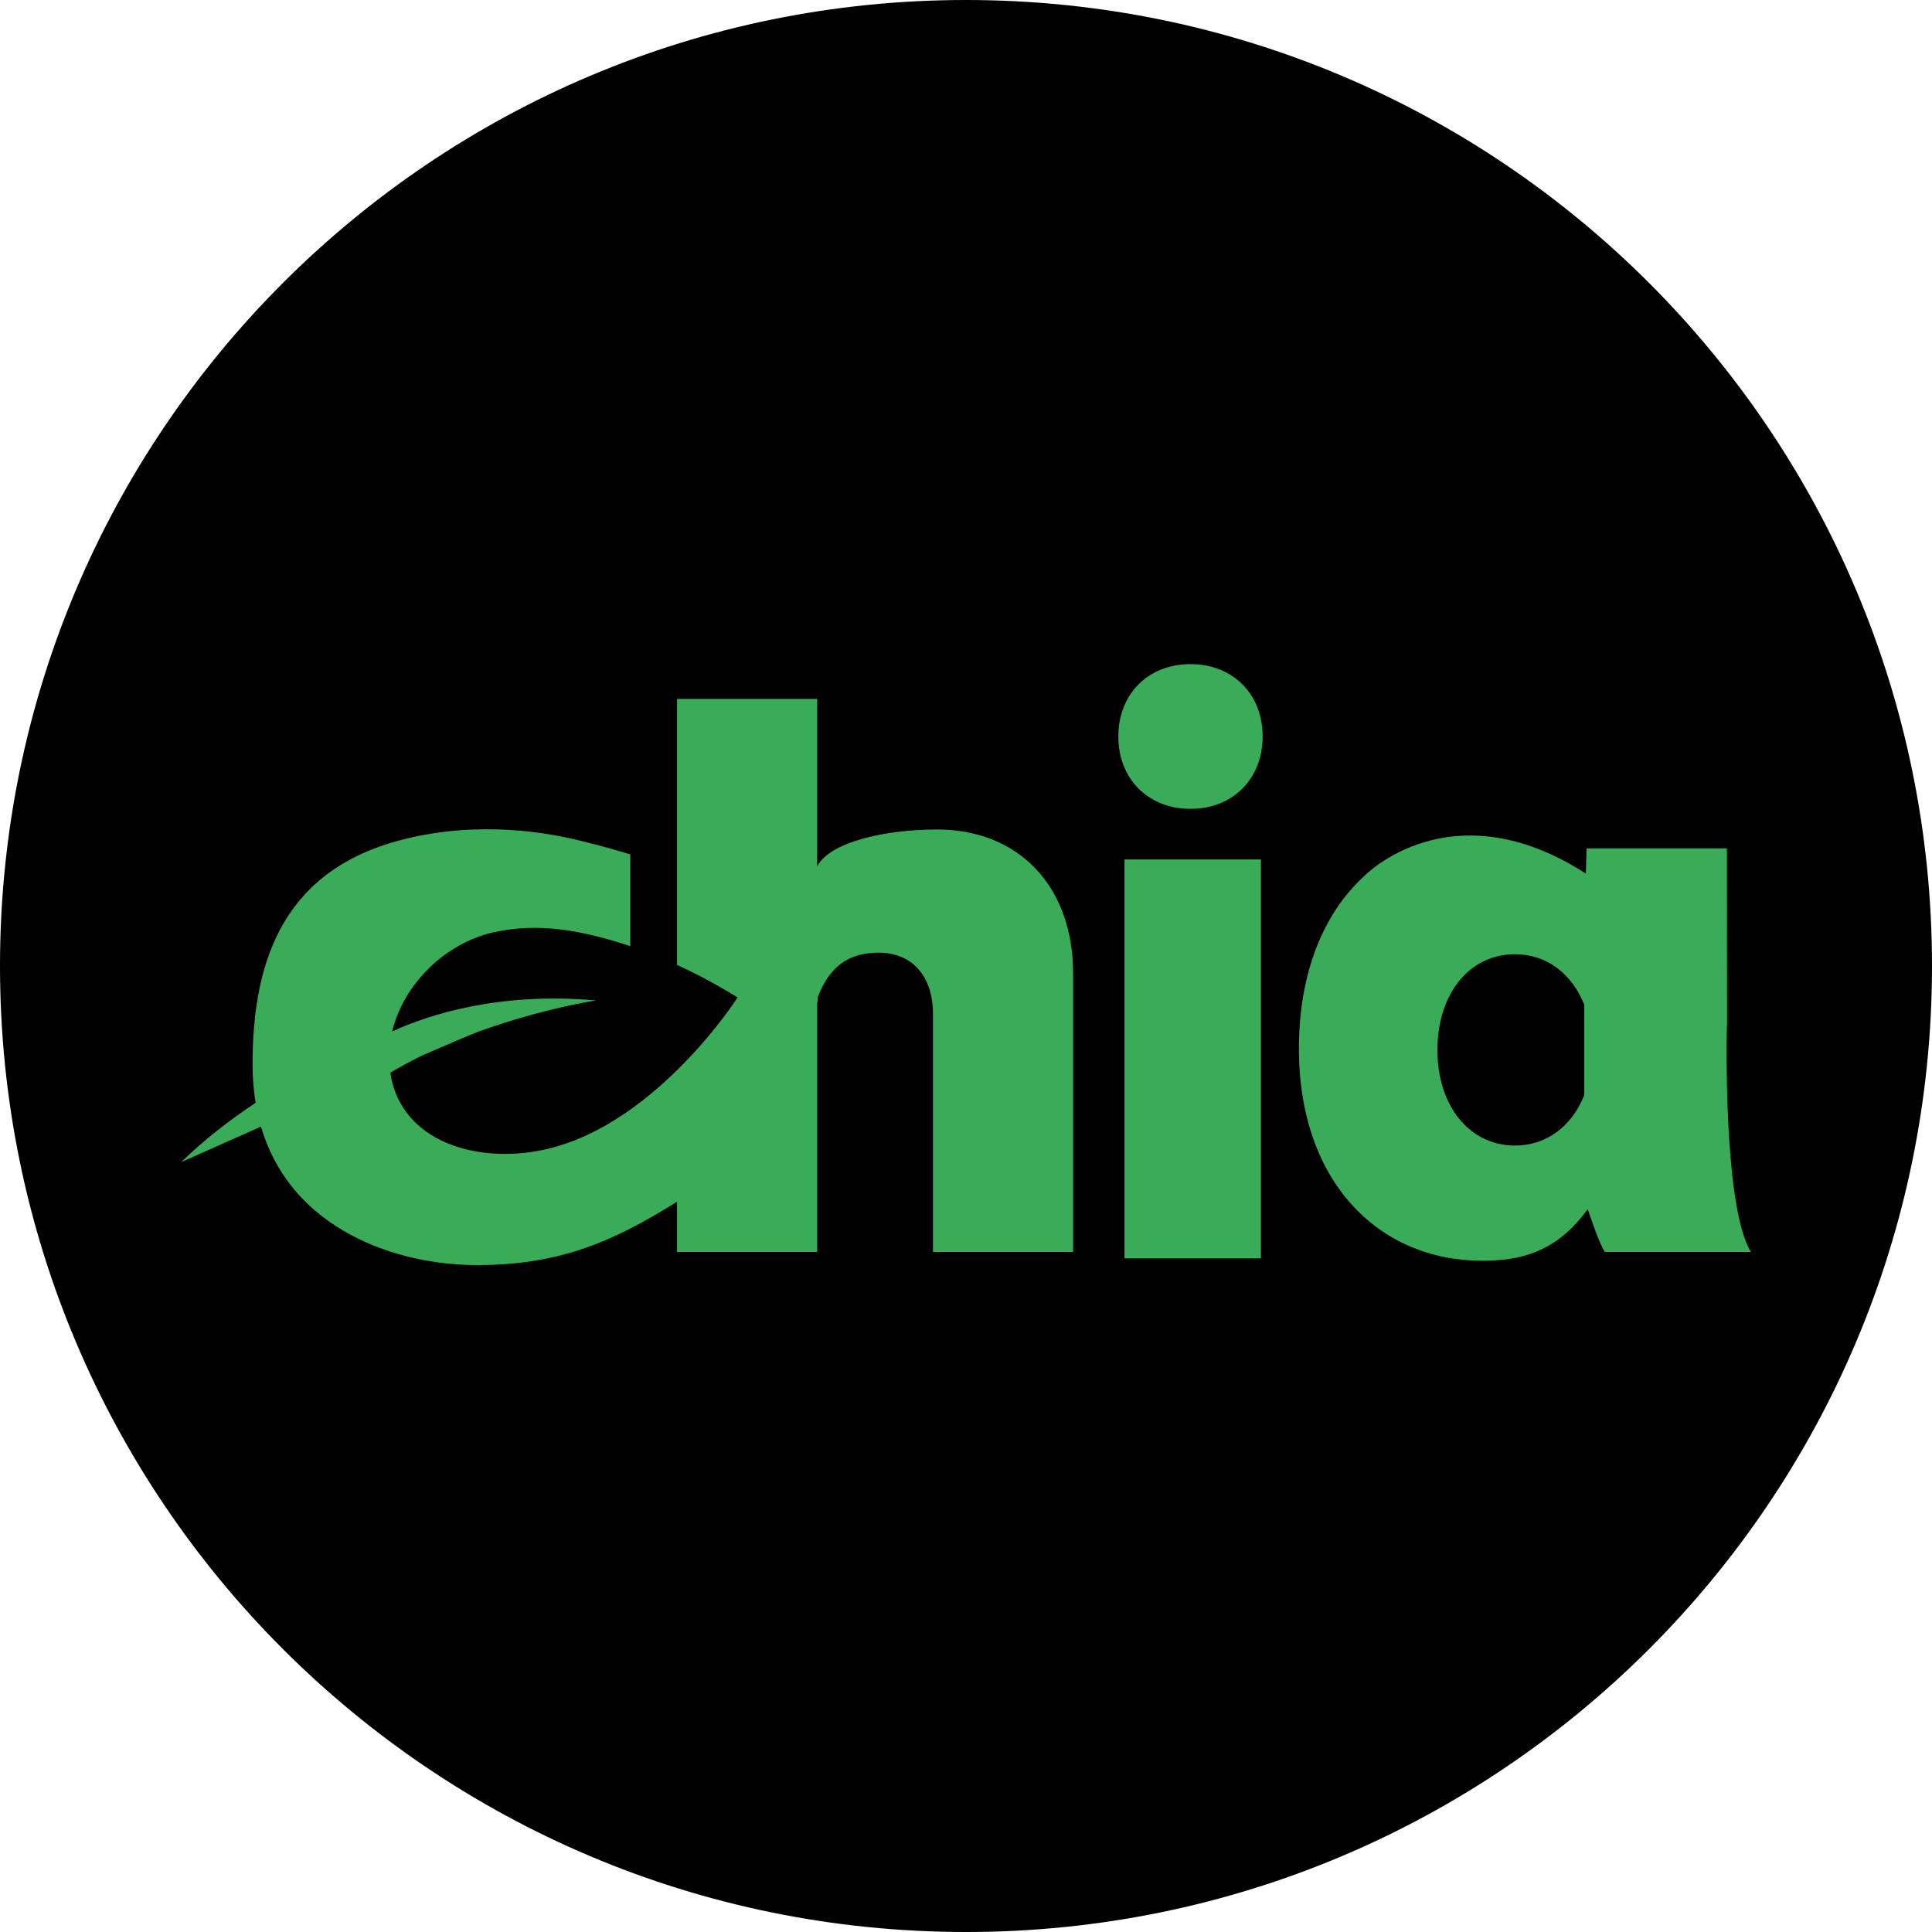 <svg width="32" height="32" viewBox="0 0 32 32" fill="none" xmlns="http://www.w3.org/2000/svg">
<path d="M32 16C32 24.837 24.837 32 16 32C7.163 32 0 24.837 0 16C0 7.163 7.163 0 16 0C24.837 0 32 7.163 32 16Z" fill="black"/>
<path d="M18.625 14.236H20.885V20.843H18.625V14.236Z" fill="#3AAC59"/>
<path d="M15.522 13.739C14.653 13.739 13.764 13.947 13.543 14.334C13.54 14.339 13.537 14.344 13.535 14.349V11.577H11.214V15.974V15.982C11.445 16.087 11.682 16.208 11.921 16.345C12.002 16.391 12.071 16.432 12.121 16.462C12.153 16.481 12.185 16.5 12.216 16.52C12.22 16.522 10.89 18.593 9.079 19.027C8.009 19.285 6.745 18.973 6.489 17.9C6.479 17.856 6.473 17.811 6.466 17.766C6.636 17.665 6.811 17.572 6.986 17.485C7.43 17.292 7.768 17.147 7.896 17.098C7.907 17.094 7.918 17.09 7.929 17.086C7.93 17.086 7.93 17.086 7.93 17.086C7.93 17.086 7.93 17.085 7.93 17.085C8.987 16.702 9.874 16.57 9.874 16.57C9.068 16.5 8.377 16.556 7.798 16.671C7.798 16.671 7.797 16.671 7.797 16.671C7.797 16.671 7.793 16.672 7.785 16.674C7.261 16.779 6.83 16.931 6.495 17.084C6.682 16.31 7.355 15.638 8.151 15.447C8.221 15.43 8.292 15.417 8.364 15.406C8.384 15.402 8.404 15.4 8.425 15.397C8.48 15.389 8.536 15.384 8.592 15.379C8.61 15.378 8.628 15.376 8.646 15.375C8.717 15.37 8.789 15.368 8.861 15.368C8.875 15.368 8.889 15.369 8.903 15.369C8.963 15.37 9.023 15.373 9.083 15.376C9.104 15.378 9.125 15.379 9.146 15.381C9.167 15.382 9.188 15.384 9.209 15.386C9.552 15.422 9.973 15.514 10.44 15.672V14.152C10.214 14.083 9.975 14.015 9.727 13.954C9.073 13.78 7.949 13.594 6.72 13.893C4.743 14.375 4.183 15.838 4.183 17.625C4.183 17.852 4.201 18.066 4.234 18.266C3.805 18.55 3.383 18.877 3 19.249C3 19.249 3.57 18.995 4.323 18.66C4.826 20.377 6.579 20.954 7.9 20.954C9.277 20.954 10.161 20.561 11.214 19.904V20.736H13.535V16.607C13.537 16.602 13.54 16.597 13.543 16.591V16.521C13.764 15.931 14.14 15.779 14.557 15.779C15.108 15.779 15.453 16.17 15.453 16.793V20.736H17.774V16.124C17.774 14.672 16.866 13.739 15.522 13.739Z" fill="#3AAC59"/>
<path d="M19.718 11C19.017 11 18.523 11.495 18.523 12.198C18.523 12.901 19.017 13.397 19.718 13.397C20.419 13.397 20.913 12.901 20.913 12.198C20.913 11.495 20.419 11 19.718 11Z" fill="#3AAC59"/>
<path d="M28.602 16.995H28.605L28.603 14.052H26.279L26.267 14.47C24.026 13.026 22.595 14.511 22.595 14.511C21.911 15.138 21.514 16.127 21.514 17.369C21.514 19.572 22.834 20.882 24.549 20.882C25.193 20.882 25.785 20.736 26.297 20.027C26.356 20.192 26.488 20.597 26.582 20.736H29C28.586 20.054 28.589 17.688 28.602 16.995ZM25.091 18.974C24.339 18.974 23.808 18.319 23.808 17.39C23.808 16.46 24.339 15.805 25.091 15.805C25.619 15.805 26.037 16.128 26.24 16.641V18.139C26.037 18.651 25.619 18.974 25.091 18.974Z" fill="#3AAC59"/>
</svg>
